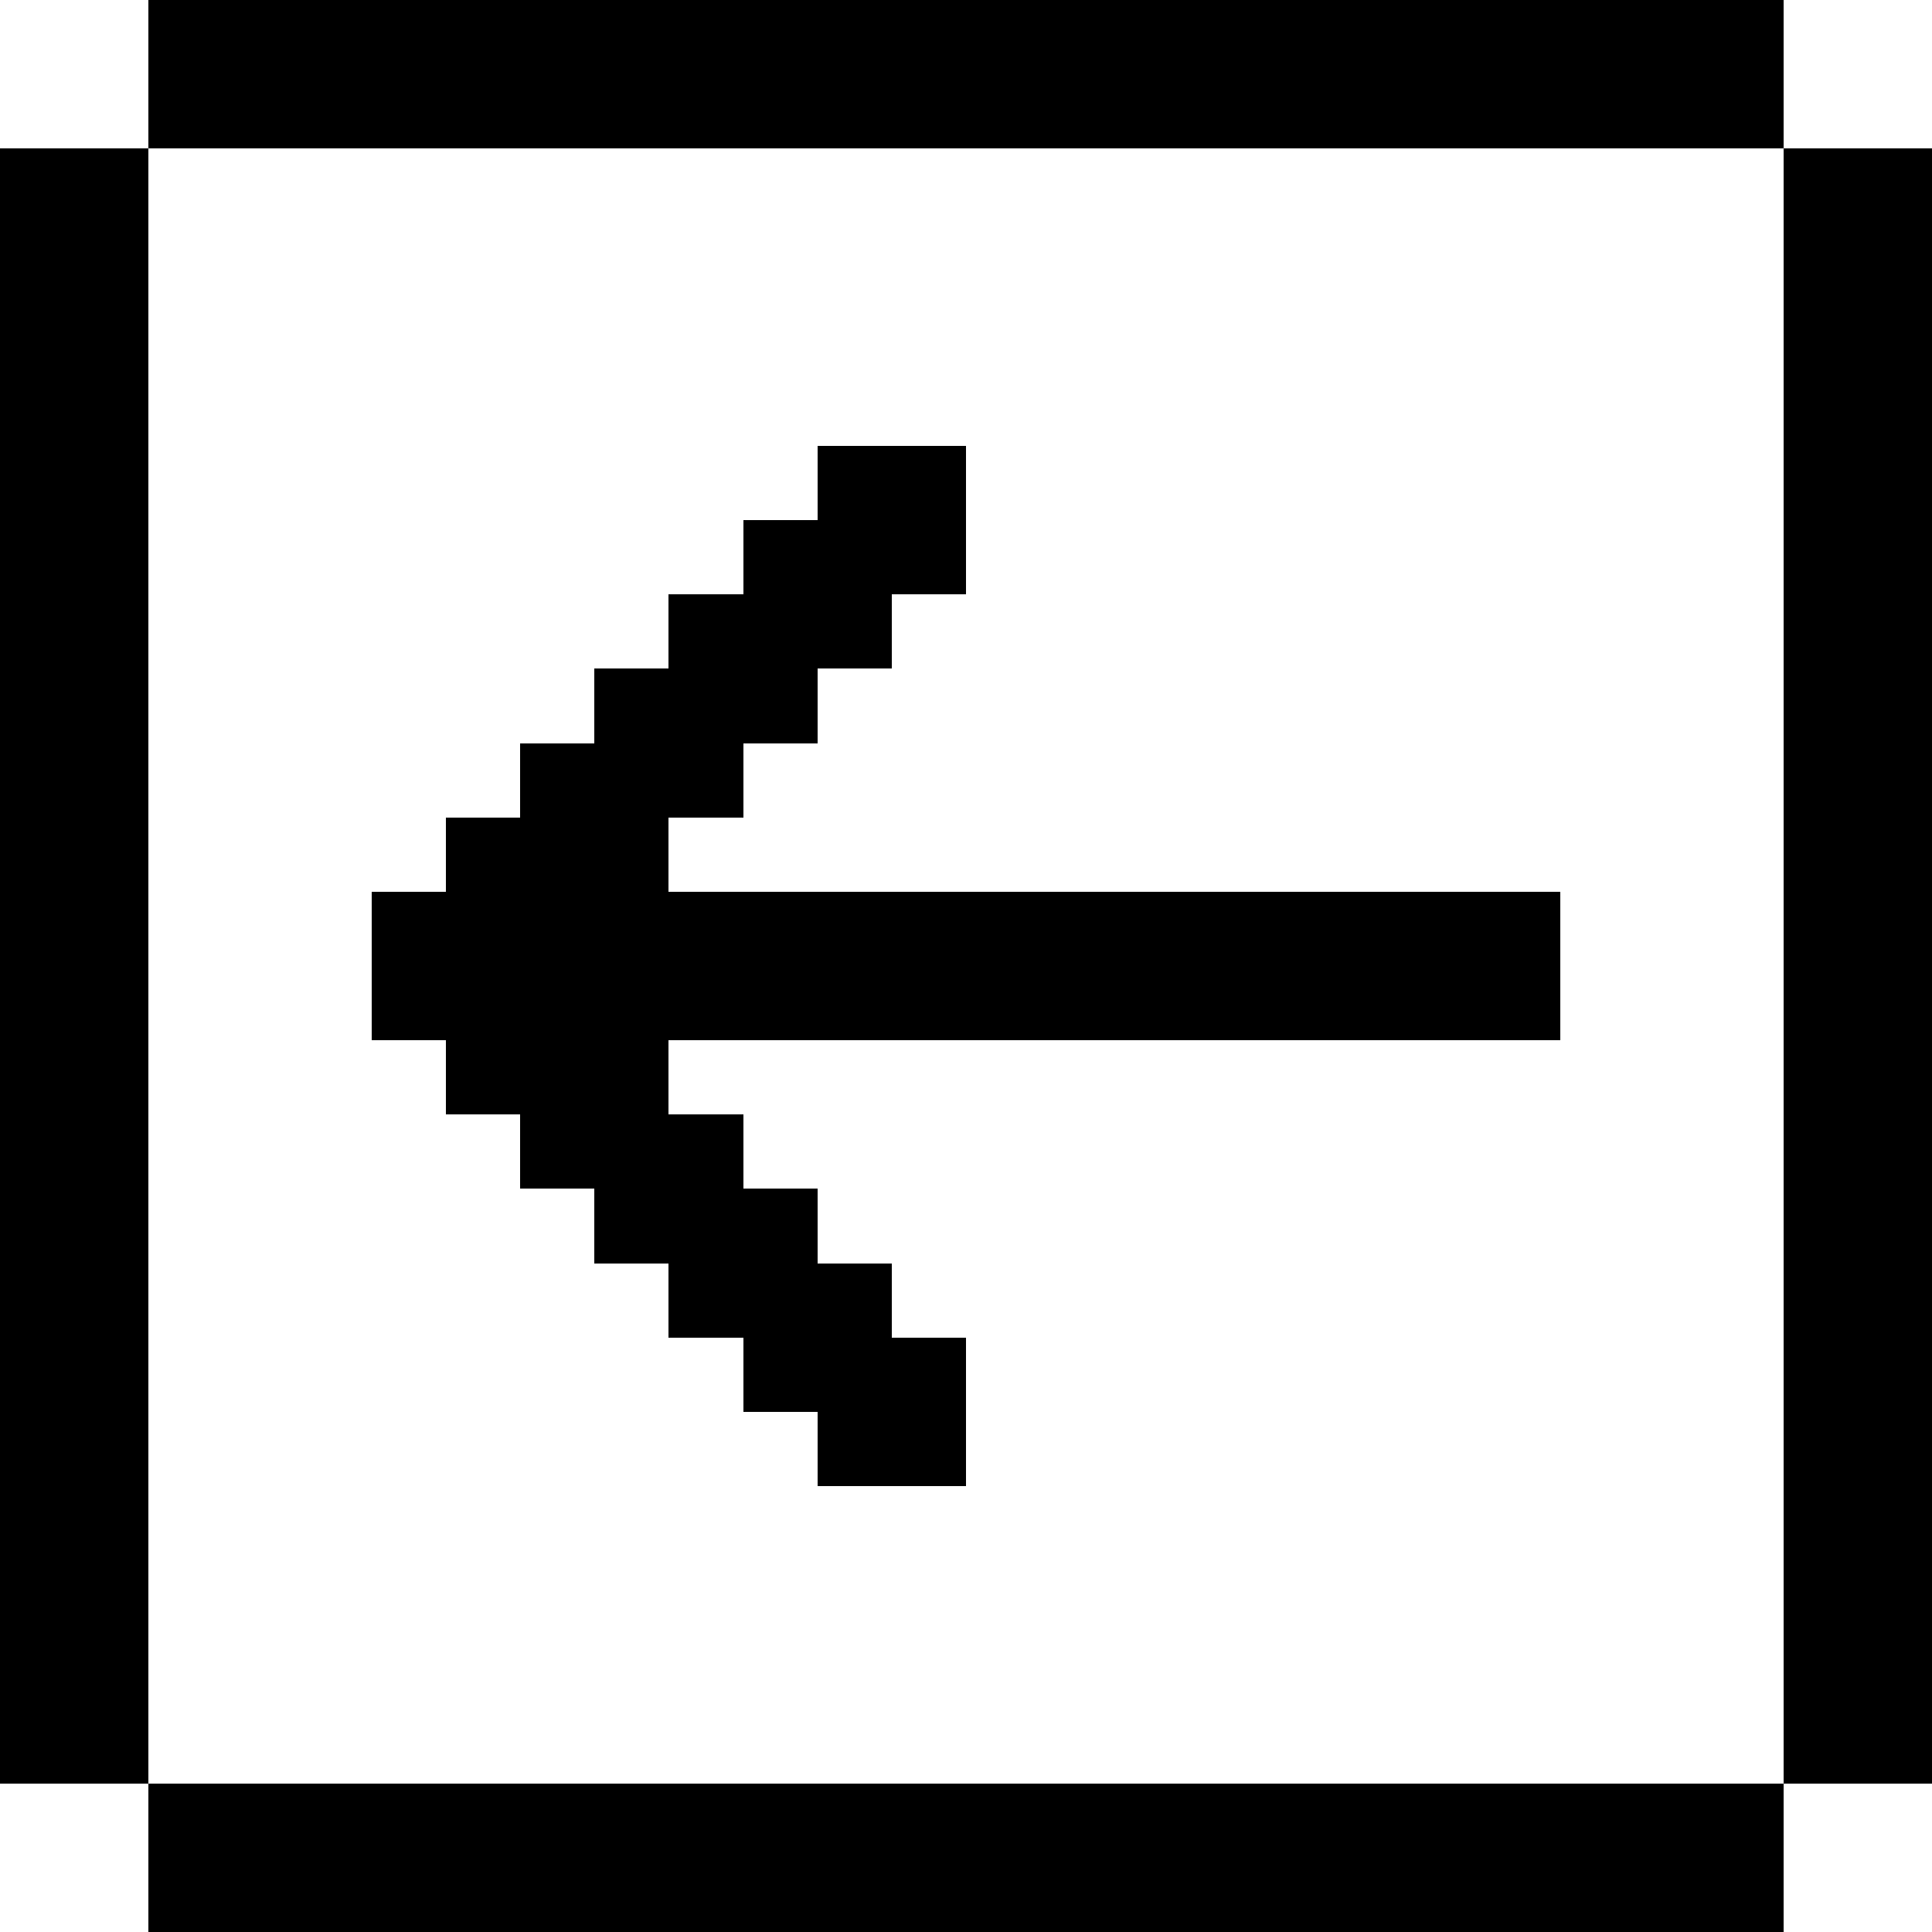 <?xml version="1.0" encoding="UTF-8"?>
<svg xmlns="http://www.w3.org/2000/svg" version="1.1" viewBox="0 0 26 26">
  <!-- Generator: Adobe Illustrator 28.7.1, SVG Export Plug-In . SVG Version: 1.2.0 Build 142)  -->
  <g>
    <g id="Layer_1" shape-rendering="crispEdges">
      <rect x="2" width="22" height="2"/>
      <rect y="2" width="2" height="22"/>
      <rect x="24" y="2" width="2" height="22"/>
      <polygon points="9 14 9 15 10 15 10 16 11 16 11 17 12 17 12 18 13 18 13 20 11 20 11 19 10 19 10 18 9 18 9 17 8 17 8 16 7 16 7 15 6 15 6 14 5 14 5 12 6 12 6 11 7 11 7 10 8 10 8 9 9 9 9 8 10 8 10 7 11 7 11 6 13 6 13 8 12 8 12 9 11 9 11 10 10 10 10 11 9 11 9 12 21 12 21 14 9 14"/>
      <rect x="2" y="24" width="22" height="2"/>
    </g>
  </g>
</svg>